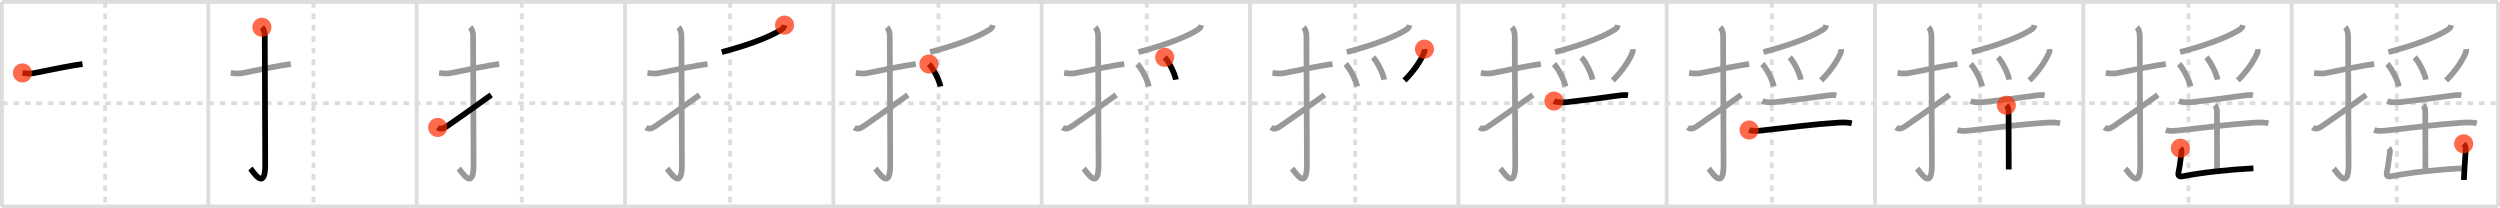 <svg width="1308px" height="109px" viewBox="0 0 1308 109" xmlns="http://www.w3.org/2000/svg" xmlns:xlink="http://www.w3.org/1999/xlink" xml:space="preserve" version="1.1"  baseProfile="full">
<line x1="1" y1="1" x2="1307" y2="1" style="stroke:#ddd;stroke-width:2" />
<line x1="1" y1="1" x2="1" y2="108" style="stroke:#ddd;stroke-width:2" />
<line x1="1" y1="108" x2="1307" y2="108" style="stroke:#ddd;stroke-width:2" />
<line x1="1307" y1="1" x2="1307" y2="108" style="stroke:#ddd;stroke-width:2" />
<line x1="109" y1="1" x2="109" y2="108" style="stroke:#ddd;stroke-width:2" />
<line x1="218" y1="1" x2="218" y2="108" style="stroke:#ddd;stroke-width:2" />
<line x1="327" y1="1" x2="327" y2="108" style="stroke:#ddd;stroke-width:2" />
<line x1="436" y1="1" x2="436" y2="108" style="stroke:#ddd;stroke-width:2" />
<line x1="545" y1="1" x2="545" y2="108" style="stroke:#ddd;stroke-width:2" />
<line x1="654" y1="1" x2="654" y2="108" style="stroke:#ddd;stroke-width:2" />
<line x1="763" y1="1" x2="763" y2="108" style="stroke:#ddd;stroke-width:2" />
<line x1="872" y1="1" x2="872" y2="108" style="stroke:#ddd;stroke-width:2" />
<line x1="981" y1="1" x2="981" y2="108" style="stroke:#ddd;stroke-width:2" />
<line x1="1090" y1="1" x2="1090" y2="108" style="stroke:#ddd;stroke-width:2" />
<line x1="1199" y1="1" x2="1199" y2="108" style="stroke:#ddd;stroke-width:2" />
<line x1="1" y1="54" x2="1307" y2="54" style="stroke:#ddd;stroke-width:2;stroke-dasharray:3 3" />
<line x1="55" y1="1" x2="55" y2="108" style="stroke:#ddd;stroke-width:2;stroke-dasharray:3 3" />
<line x1="164" y1="1" x2="164" y2="108" style="stroke:#ddd;stroke-width:2;stroke-dasharray:3 3" />
<line x1="273" y1="1" x2="273" y2="108" style="stroke:#ddd;stroke-width:2;stroke-dasharray:3 3" />
<line x1="382" y1="1" x2="382" y2="108" style="stroke:#ddd;stroke-width:2;stroke-dasharray:3 3" />
<line x1="491" y1="1" x2="491" y2="108" style="stroke:#ddd;stroke-width:2;stroke-dasharray:3 3" />
<line x1="600" y1="1" x2="600" y2="108" style="stroke:#ddd;stroke-width:2;stroke-dasharray:3 3" />
<line x1="709" y1="1" x2="709" y2="108" style="stroke:#ddd;stroke-width:2;stroke-dasharray:3 3" />
<line x1="818" y1="1" x2="818" y2="108" style="stroke:#ddd;stroke-width:2;stroke-dasharray:3 3" />
<line x1="927" y1="1" x2="927" y2="108" style="stroke:#ddd;stroke-width:2;stroke-dasharray:3 3" />
<line x1="1036" y1="1" x2="1036" y2="108" style="stroke:#ddd;stroke-width:2;stroke-dasharray:3 3" />
<line x1="1145" y1="1" x2="1145" y2="108" style="stroke:#ddd;stroke-width:2;stroke-dasharray:3 3" />
<line x1="1254" y1="1" x2="1254" y2="108" style="stroke:#ddd;stroke-width:2;stroke-dasharray:3 3" />
<path d="M11.75,38.17c2.04,0.25,3.93,0.47,6.02,0.08c5.17-0.98,13.46-2.77,20.62-4.02c1.59-0.28,3.18-0.52,4.78-0.73" style="fill:none;stroke:black;stroke-width:3" />
<circle cx="11.75" cy="38.17" r="5" stroke-width="0" fill="#FF2A00" opacity="0.7" />
<path d="M120.75,38.17c2.04,0.25,3.93,0.47,6.02,0.08c5.17-0.98,13.46-2.77,20.62-4.02c1.59-0.28,3.18-0.52,4.78-0.73" style="fill:none;stroke:#999;stroke-width:3" />
<path d="M137.02,14.25c0.99,0.99,1.51,2.75,1.51,4.77c0,15.23,0.24,55.71,0.24,67.15c0,14.25-6.32,3.53-7.77,2" style="fill:none;stroke:black;stroke-width:3" />
<circle cx="137.02" cy="14.25" r="5" stroke-width="0" fill="#FF2A00" opacity="0.7" />
<path d="M229.75,38.17c2.04,0.25,3.93,0.47,6.02,0.08c5.17-0.98,13.46-2.77,20.62-4.02c1.59-0.28,3.18-0.52,4.78-0.73" style="fill:none;stroke:#999;stroke-width:3" />
<path d="M246.02,14.25c0.99,0.99,1.51,2.75,1.51,4.77c0,15.23,0.24,55.71,0.24,67.15c0,14.25-6.32,3.53-7.77,2" style="fill:none;stroke:#999;stroke-width:3" />
<path d="M229.0,66.68c1.5,1.07,2.9,0.7,4.84-0.63C239.75,62,245.75,57.75,257.0,49.67" style="fill:none;stroke:black;stroke-width:3" />
<circle cx="229.0" cy="66.68" r="5" stroke-width="0" fill="#FF2A00" opacity="0.7" />
<path d="M338.75,38.17c2.04,0.25,3.93,0.47,6.02,0.08c5.17-0.98,13.46-2.77,20.62-4.02c1.59-0.28,3.18-0.52,4.78-0.73" style="fill:none;stroke:#999;stroke-width:3" />
<path d="M355.02,14.25c0.99,0.99,1.51,2.75,1.51,4.77c0,15.23,0.24,55.71,0.24,67.15c0,14.25-6.32,3.53-7.77,2" style="fill:none;stroke:#999;stroke-width:3" />
<path d="M338.0,66.68c1.5,1.07,2.9,0.7,4.84-0.63C348.75,62,354.75,57.75,366.0,49.67" style="fill:none;stroke:#999;stroke-width:3" />
<path d="M410.47,13.14c-0.22,0.98-0.73,1.74-1.57,2.28c-5.03,3.21-14.66,7.46-31.27,11.84" style="fill:none;stroke:black;stroke-width:3" />
<circle cx="410.47" cy="13.14" r="5" stroke-width="0" fill="#FF2A00" opacity="0.7" />
<path d="M447.75,38.17c2.04,0.25,3.93,0.47,6.02,0.08c5.17-0.98,13.46-2.77,20.62-4.02c1.59-0.28,3.18-0.52,4.78-0.73" style="fill:none;stroke:#999;stroke-width:3" />
<path d="M464.02,14.25c0.99,0.99,1.51,2.75,1.51,4.77c0,15.23,0.24,55.71,0.24,67.15c0,14.25-6.32,3.53-7.77,2" style="fill:none;stroke:#999;stroke-width:3" />
<path d="M447.0,66.68c1.5,1.07,2.9,0.7,4.84-0.63C457.75,62,463.75,57.75,475.0,49.67" style="fill:none;stroke:#999;stroke-width:3" />
<path d="M519.47,13.14c-0.22,0.98-0.73,1.74-1.57,2.28c-5.03,3.21-14.66,7.46-31.27,11.84" style="fill:none;stroke:#999;stroke-width:3" />
<path d="M486.02,33.49c2.12,2.07,5.48,8.51,6.02,11.73" style="fill:none;stroke:black;stroke-width:3" />
<circle cx="486.02" cy="33.49" r="5" stroke-width="0" fill="#FF2A00" opacity="0.7" />
<path d="M556.75,38.17c2.04,0.25,3.93,0.47,6.02,0.08c5.17-0.98,13.46-2.77,20.62-4.02c1.59-0.28,3.18-0.52,4.78-0.73" style="fill:none;stroke:#999;stroke-width:3" />
<path d="M573.02,14.25c0.99,0.99,1.51,2.75,1.51,4.77c0,15.23,0.24,55.71,0.24,67.15c0,14.25-6.32,3.53-7.77,2" style="fill:none;stroke:#999;stroke-width:3" />
<path d="M556.0,66.68c1.5,1.07,2.9,0.7,4.84-0.63C566.75,62,572.75,57.75,584.0,49.67" style="fill:none;stroke:#999;stroke-width:3" />
<path d="M628.47,13.14c-0.22,0.98-0.73,1.74-1.57,2.28c-5.03,3.21-14.66,7.46-31.27,11.84" style="fill:none;stroke:#999;stroke-width:3" />
<path d="M595.02,33.49c2.12,2.07,5.48,8.51,6.02,11.73" style="fill:none;stroke:#999;stroke-width:3" />
<path d="M609.37,29.99c2.06,2.06,5.33,8.49,5.84,11.7" style="fill:none;stroke:black;stroke-width:3" />
<circle cx="609.37" cy="29.99" r="5" stroke-width="0" fill="#FF2A00" opacity="0.7" />
<path d="M665.75,38.17c2.04,0.25,3.93,0.47,6.02,0.08c5.17-0.98,13.46-2.77,20.62-4.02c1.59-0.28,3.18-0.52,4.78-0.73" style="fill:none;stroke:#999;stroke-width:3" />
<path d="M682.02,14.25c0.99,0.99,1.51,2.75,1.51,4.77c0,15.23,0.24,55.71,0.24,67.15c0,14.25-6.32,3.53-7.77,2" style="fill:none;stroke:#999;stroke-width:3" />
<path d="M665.0,66.68c1.5,1.07,2.9,0.7,4.84-0.63C675.75,62,681.75,57.75,693.0,49.67" style="fill:none;stroke:#999;stroke-width:3" />
<path d="M737.47,13.14c-0.22,0.98-0.73,1.74-1.57,2.28c-5.03,3.21-14.66,7.46-31.27,11.84" style="fill:none;stroke:#999;stroke-width:3" />
<path d="M704.02,33.49c2.12,2.07,5.48,8.51,6.02,11.73" style="fill:none;stroke:#999;stroke-width:3" />
<path d="M718.37,29.99c2.06,2.06,5.33,8.49,5.84,11.7" style="fill:none;stroke:#999;stroke-width:3" />
<path d="M745.27,25.71c0.07,0.81,0.02,1.39-0.31,2.14c-1.66,3.8-4.75,8.81-10.15,14.24" style="fill:none;stroke:black;stroke-width:3" />
<circle cx="745.27" cy="25.71" r="5" stroke-width="0" fill="#FF2A00" opacity="0.7" />
<path d="M774.75,38.17c2.04,0.25,3.93,0.47,6.02,0.08c5.17-0.98,13.46-2.77,20.62-4.02c1.59-0.28,3.18-0.52,4.78-0.73" style="fill:none;stroke:#999;stroke-width:3" />
<path d="M791.02,14.25c0.99,0.99,1.51,2.75,1.51,4.77c0,15.23,0.24,55.71,0.24,67.15c0,14.25-6.32,3.53-7.77,2" style="fill:none;stroke:#999;stroke-width:3" />
<path d="M774.0,66.68c1.5,1.07,2.9,0.7,4.84-0.63C784.75,62,790.75,57.75,802.0,49.67" style="fill:none;stroke:#999;stroke-width:3" />
<path d="M846.47,13.14c-0.22,0.98-0.73,1.74-1.57,2.28c-5.03,3.21-14.66,7.46-31.27,11.84" style="fill:none;stroke:#999;stroke-width:3" />
<path d="M813.02,33.49c2.12,2.07,5.48,8.51,6.02,11.73" style="fill:none;stroke:#999;stroke-width:3" />
<path d="M827.37,29.99c2.06,2.06,5.33,8.49,5.84,11.7" style="fill:none;stroke:#999;stroke-width:3" />
<path d="M854.27,25.71c0.07,0.81,0.02,1.39-0.31,2.14c-1.66,3.8-4.75,8.81-10.15,14.24" style="fill:none;stroke:#999;stroke-width:3" />
<path d="M813.0,52.88c2.12,0.87,5.18,0.73,7.39,0.49c8.05-0.88,17.26-2.1,24.73-3.14c2.12-0.29,4.63-0.73,6.66-0.38" style="fill:none;stroke:black;stroke-width:3" />
<circle cx="813.0" cy="52.88" r="5" stroke-width="0" fill="#FF2A00" opacity="0.7" />
<path d="M883.75,38.17c2.04,0.25,3.93,0.47,6.02,0.08c5.17-0.98,13.46-2.77,20.62-4.02c1.59-0.28,3.18-0.52,4.78-0.73" style="fill:none;stroke:#999;stroke-width:3" />
<path d="M900.02,14.25c0.99,0.99,1.51,2.75,1.51,4.77c0,15.23,0.24,55.71,0.24,67.15c0,14.25-6.32,3.53-7.77,2" style="fill:none;stroke:#999;stroke-width:3" />
<path d="M883.0,66.68c1.5,1.07,2.9,0.7,4.84-0.63C893.75,62,899.75,57.75,911.0,49.67" style="fill:none;stroke:#999;stroke-width:3" />
<path d="M955.47,13.14c-0.22,0.98-0.73,1.74-1.57,2.28c-5.03,3.21-14.66,7.46-31.27,11.84" style="fill:none;stroke:#999;stroke-width:3" />
<path d="M922.02,33.49c2.12,2.07,5.48,8.51,6.02,11.73" style="fill:none;stroke:#999;stroke-width:3" />
<path d="M936.37,29.99c2.06,2.06,5.33,8.49,5.84,11.7" style="fill:none;stroke:#999;stroke-width:3" />
<path d="M963.27,25.71c0.07,0.81,0.02,1.39-0.31,2.14c-1.66,3.8-4.75,8.81-10.15,14.24" style="fill:none;stroke:#999;stroke-width:3" />
<path d="M922.0,52.88c2.12,0.87,5.18,0.73,7.39,0.49c8.05-0.88,17.26-2.1,24.73-3.14c2.12-0.29,4.63-0.73,6.66-0.38" style="fill:none;stroke:#999;stroke-width:3" />
<path d="M915.15,68.02c2.55,0.91,5.75,0.32,8.36,0.04C935.62,66.75,948.75,65,961.0,64.22c2.61-0.17,5.27-0.28,7.85,0.27" style="fill:none;stroke:black;stroke-width:3" />
<circle cx="915.15" cy="68.02" r="5" stroke-width="0" fill="#FF2A00" opacity="0.7" />
<path d="M992.75,38.17c2.04,0.25,3.93,0.47,6.02,0.08c5.17-0.98,13.46-2.77,20.62-4.02c1.59-0.28,3.18-0.52,4.78-0.73" style="fill:none;stroke:#999;stroke-width:3" />
<path d="M1009.02,14.25c0.99,0.99,1.51,2.75,1.51,4.77c0,15.23,0.24,55.71,0.24,67.15c0,14.25-6.32,3.53-7.77,2" style="fill:none;stroke:#999;stroke-width:3" />
<path d="M992.0,66.68c1.5,1.07,2.9,0.7,4.84-0.63C1002.75,62,1008.75,57.75,1020.0,49.67" style="fill:none;stroke:#999;stroke-width:3" />
<path d="M1064.47,13.14c-0.22,0.98-0.73,1.74-1.57,2.28c-5.03,3.21-14.66,7.46-31.27,11.84" style="fill:none;stroke:#999;stroke-width:3" />
<path d="M1031.02,33.49c2.12,2.07,5.48,8.51,6.02,11.73" style="fill:none;stroke:#999;stroke-width:3" />
<path d="M1045.37,29.99c2.06,2.06,5.33,8.49,5.84,11.7" style="fill:none;stroke:#999;stroke-width:3" />
<path d="M1072.27,25.71c0.07,0.81,0.02,1.39-0.31,2.14c-1.66,3.8-4.75,8.81-10.15,14.24" style="fill:none;stroke:#999;stroke-width:3" />
<path d="M1031.0,52.88c2.12,0.87,5.18,0.73,7.39,0.49c8.05-0.88,17.26-2.1,24.73-3.14c2.12-0.29,4.63-0.73,6.66-0.38" style="fill:none;stroke:#999;stroke-width:3" />
<path d="M1024.15,68.02c2.55,0.91,5.75,0.32,8.36,0.04C1044.62,66.75,1057.75,65,1070.0,64.22c2.61-0.17,5.27-0.28,7.85,0.27" style="fill:none;stroke:#999;stroke-width:3" />
<path d="M1049.73,55.07c0.85,0.85,1.17,1.92,1.17,3.24c0,4.66,0.08,24.32,0.08,30.35" style="fill:none;stroke:black;stroke-width:3" />
<circle cx="1049.73" cy="55.07" r="5" stroke-width="0" fill="#FF2A00" opacity="0.7" />
<path d="M1101.75,38.17c2.04,0.25,3.93,0.47,6.02,0.08c5.17-0.98,13.46-2.77,20.62-4.02c1.59-0.28,3.18-0.52,4.78-0.73" style="fill:none;stroke:#999;stroke-width:3" />
<path d="M1118.02,14.25c0.99,0.99,1.51,2.75,1.51,4.77c0,15.23,0.24,55.71,0.24,67.15c0,14.25-6.32,3.53-7.77,2" style="fill:none;stroke:#999;stroke-width:3" />
<path d="M1101.0,66.68c1.5,1.07,2.9,0.7,4.84-0.63C1111.75,62,1117.75,57.75,1129.0,49.67" style="fill:none;stroke:#999;stroke-width:3" />
<path d="M1173.47,13.14c-0.22,0.98-0.73,1.74-1.57,2.28c-5.03,3.21-14.66,7.46-31.27,11.84" style="fill:none;stroke:#999;stroke-width:3" />
<path d="M1140.02,33.49c2.12,2.07,5.48,8.51,6.02,11.73" style="fill:none;stroke:#999;stroke-width:3" />
<path d="M1154.37,29.99c2.06,2.06,5.33,8.49,5.84,11.7" style="fill:none;stroke:#999;stroke-width:3" />
<path d="M1181.27,25.71c0.07,0.81,0.02,1.39-0.31,2.14c-1.66,3.8-4.75,8.81-10.15,14.24" style="fill:none;stroke:#999;stroke-width:3" />
<path d="M1140.0,52.88c2.12,0.87,5.18,0.73,7.39,0.49c8.05-0.88,17.26-2.1,24.73-3.14c2.12-0.29,4.63-0.73,6.66-0.38" style="fill:none;stroke:#999;stroke-width:3" />
<path d="M1133.15,68.02c2.55,0.91,5.75,0.32,8.36,0.04C1153.62,66.75,1166.75,65,1179.0,64.22c2.61-0.17,5.27-0.28,7.85,0.27" style="fill:none;stroke:#999;stroke-width:3" />
<path d="M1158.73,55.07c0.85,0.85,1.17,1.92,1.17,3.24c0,4.66,0.08,24.32,0.08,30.35" style="fill:none;stroke:#999;stroke-width:3" />
<path d="M1140.79,77.54c0.77,0.77,0.68,1.91,0.56,2.54c-0.61,3.42-0.61,5.67-1.5,9.76c-0.52,2.37,0.28,2.75,2.4,2.34c10.62-2.05,23.87-3.43,36.73-4.12" style="fill:none;stroke:black;stroke-width:3" />
<circle cx="1140.79" cy="77.54" r="5" stroke-width="0" fill="#FF2A00" opacity="0.7" />
<path d="M1210.75,38.17c2.04,0.25,3.93,0.47,6.02,0.08c5.17-0.98,13.46-2.77,20.62-4.02c1.59-0.28,3.18-0.52,4.78-0.73" style="fill:none;stroke:#999;stroke-width:3" />
<path d="M1227.02,14.25c0.99,0.99,1.51,2.75,1.51,4.77c0,15.23,0.24,55.71,0.24,67.15c0,14.25-6.32,3.53-7.77,2" style="fill:none;stroke:#999;stroke-width:3" />
<path d="M1210.0,66.68c1.5,1.07,2.9,0.7,4.84-0.63C1220.75,62,1226.75,57.75,1238.0,49.67" style="fill:none;stroke:#999;stroke-width:3" />
<path d="M1282.47,13.14c-0.22,0.98-0.73,1.74-1.57,2.28c-5.03,3.21-14.66,7.46-31.27,11.84" style="fill:none;stroke:#999;stroke-width:3" />
<path d="M1249.02,33.49c2.12,2.07,5.48,8.51,6.02,11.73" style="fill:none;stroke:#999;stroke-width:3" />
<path d="M1263.37,29.99c2.06,2.06,5.33,8.49,5.84,11.7" style="fill:none;stroke:#999;stroke-width:3" />
<path d="M1290.27,25.71c0.07,0.81,0.02,1.39-0.31,2.14c-1.66,3.8-4.75,8.81-10.15,14.24" style="fill:none;stroke:#999;stroke-width:3" />
<path d="M1249.0,52.88c2.12,0.87,5.18,0.73,7.39,0.49c8.05-0.88,17.26-2.1,24.73-3.14c2.12-0.29,4.63-0.73,6.66-0.38" style="fill:none;stroke:#999;stroke-width:3" />
<path d="M1242.15,68.02c2.55,0.91,5.75,0.32,8.36,0.04C1262.62,66.75,1275.75,65,1288.0,64.22c2.61-0.17,5.27-0.28,7.85,0.27" style="fill:none;stroke:#999;stroke-width:3" />
<path d="M1267.73,55.07c0.85,0.85,1.17,1.92,1.17,3.24c0,4.66,0.08,24.32,0.08,30.35" style="fill:none;stroke:#999;stroke-width:3" />
<path d="M1249.79,77.54c0.77,0.77,0.68,1.91,0.56,2.54c-0.61,3.42-0.61,5.67-1.5,9.76c-0.52,2.37,0.28,2.75,2.4,2.34c10.62-2.05,23.87-3.43,36.73-4.12" style="fill:none;stroke:#999;stroke-width:3" />
<path d="M1288.98,75.24c0.76,0.76,1.14,1.76,1.07,3.24c-0.13,2.52-0.47,6.68-0.68,10.27c-0.15,2.5-0.26,4.61-0.26,5.38" style="fill:none;stroke:black;stroke-width:3" />
<circle cx="1288.98" cy="75.24" r="5" stroke-width="0" fill="#FF2A00" opacity="0.7" />
</svg>